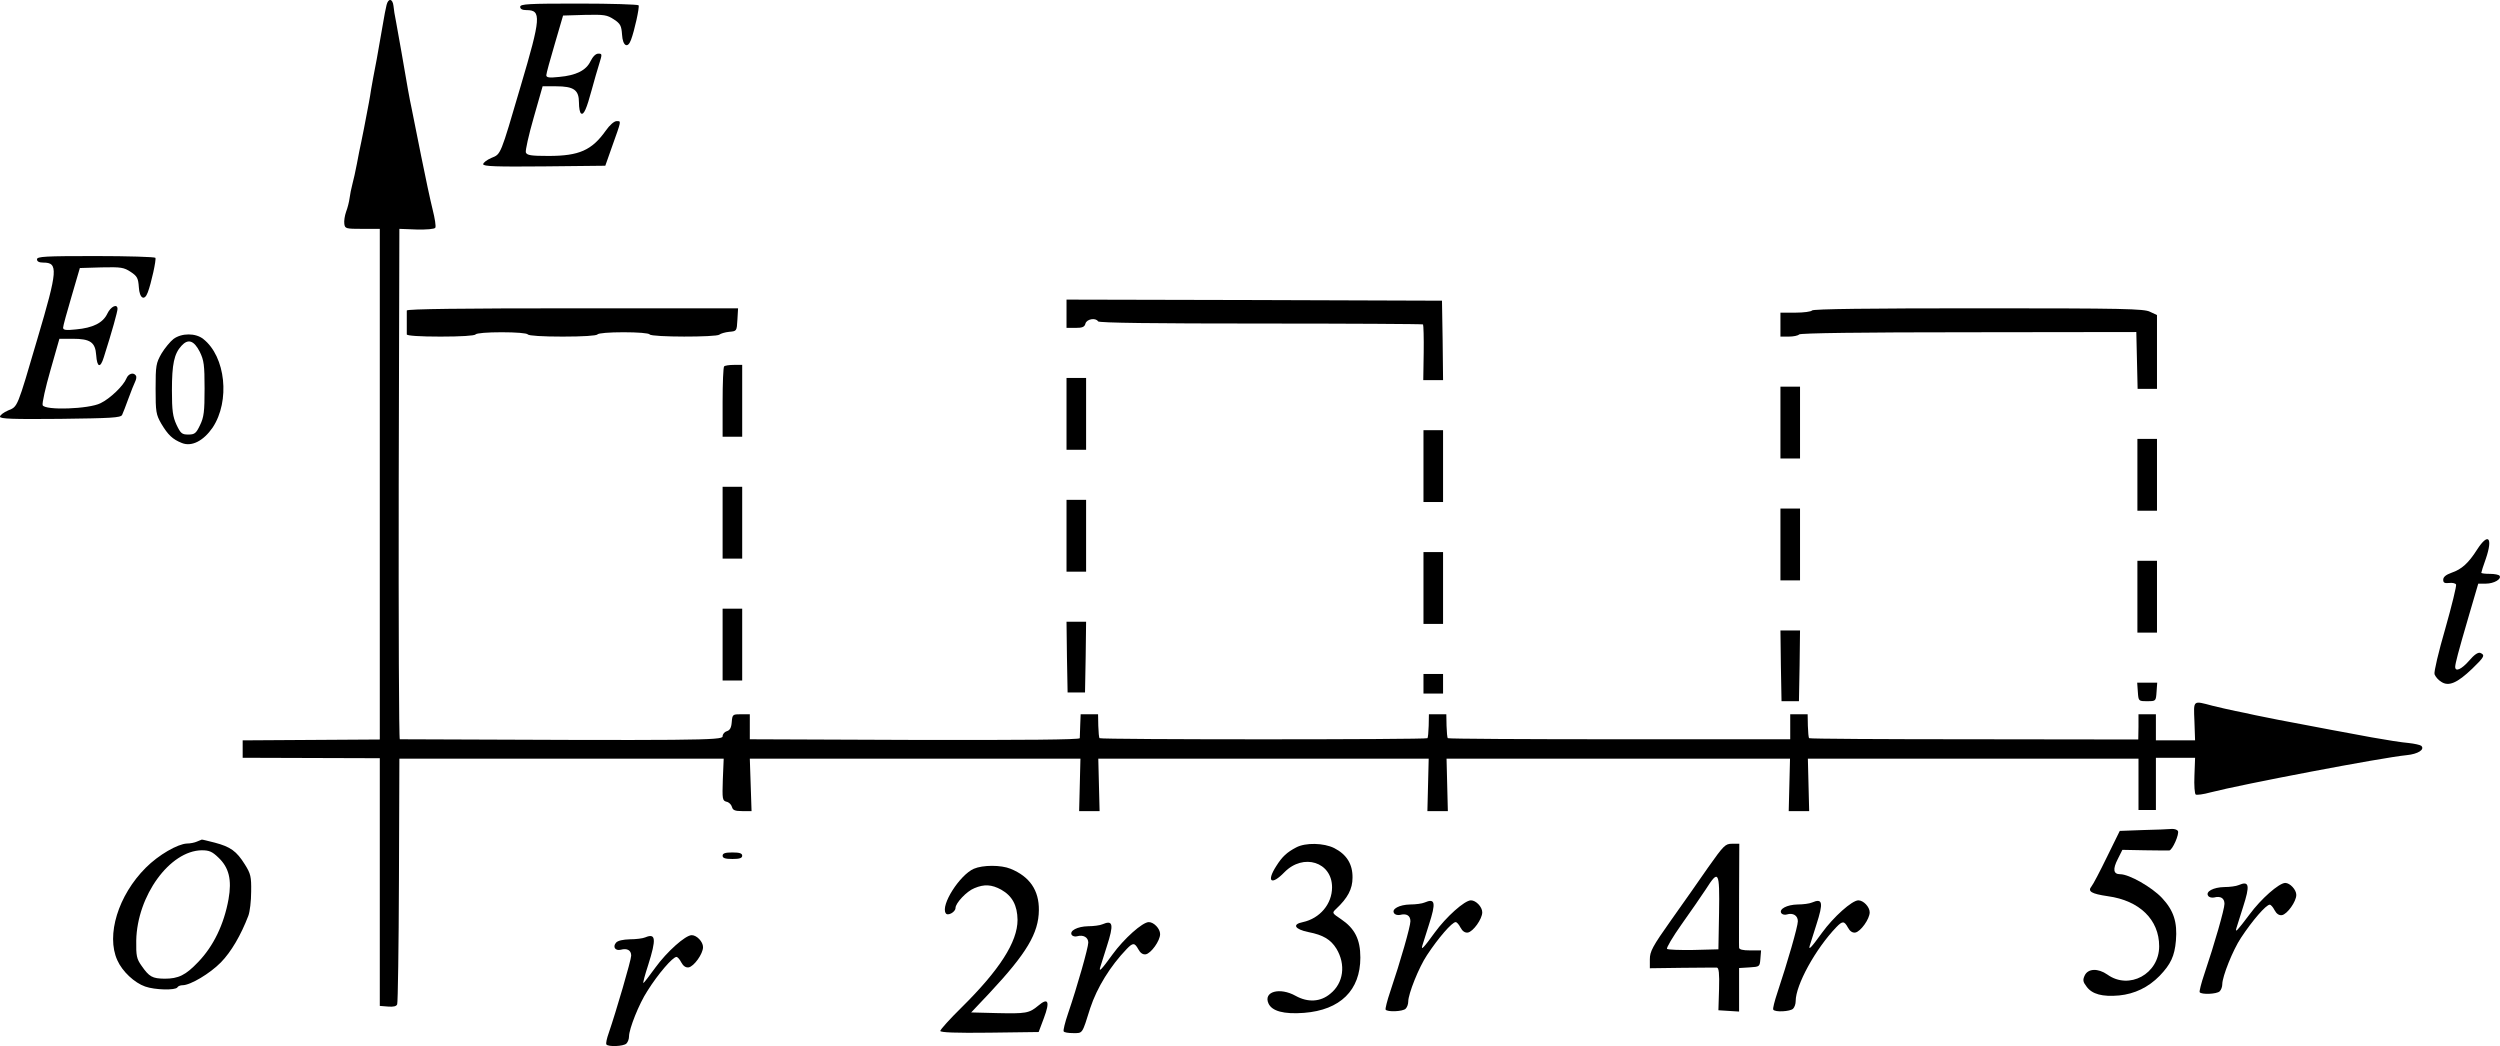 <?xml version="1.0" standalone="no"?>
<!DOCTYPE svg PUBLIC "-//W3C//DTD SVG 20010904//EN"
 "http://www.w3.org/TR/2001/REC-SVG-20010904/DTD/svg10.dtd">
<svg version="1.0" xmlns="http://www.w3.org/2000/svg"
 width="1148.578pt" height="480.63pt" viewBox="0 0 1148.578 480.63"
 preserveAspectRatio="xMidYMid meet">
<g transform="translate(-91.01,713.644) scale(0.1,-0.1)"
fill="#000000" stroke="none">
<g>
<path d="M2686 7113 c-4 -15 -11 -53 -16 -83 -5 -30 -18 -104 -29 -165 -12
-60 -23 -123 -26 -140 -2 -16 -7 -43 -10 -60 -21 -113 -28 -145 -35 -180 -5
-22 -14 -67 -20 -100 -6 -33 -16 -76 -21 -95 -5 -19 -11 -48 -13 -65 -2 -16
-9 -44 -16 -62 -6 -17 -10 -42 -8 -55 3 -22 7 -23 83 -23 l80 0 0 -1173 0
-1173 -315 -2 -315 -2 0 -40 0 -40 315 -1 315 -1 0 -569 0 -569 38 -3 c25 -2
39 1 42 11 3 7 7 264 8 571 l2 557 745 0 745 0 -4 -96 c-3 -90 -2 -97 17 -102
11 -2 22 -13 25 -24 4 -15 14 -19 47 -19 l43 0 -4 121 -4 120 760 0 759 0 -3
-121 -3 -120 47 0 47 0 -3 120 -3 121 759 0 759 0 -3 -121 -3 -120 47 0 47 0
-3 120 -3 121 789 0 789 0 -3 -121 -3 -120 47 0 47 0 -3 120 -3 121 759 0 760
0 0 -118 0 -118 40 0 40 0 0 120 0 120 90 0 90 0 -3 -82 c-2 -45 1 -84 6 -87
5 -3 36 1 68 10 143 37 788 160 901 171 52 5 85 26 67 43 -5 4 -31 10 -59 13
-27 2 -104 14 -170 26 -66 12 -131 24 -145 27 -14 2 -47 9 -75 14 -27 5 -72
14 -100 19 -63 11 -156 30 -215 42 -25 6 -65 14 -90 19 -25 5 -72 16 -105 24
-91 24 -87 28 -83 -71 l3 -88 -90 0 -90 0 0 60 0 60 -40 0 -40 0 0 -58 -1 -58
-753 1 c-415 0 -756 2 -759 5 -3 2 -5 28 -6 57 l-1 53 -40 0 -40 0 0 -58 0
-57 -784 0 c-431 0 -786 2 -789 5 -3 2 -5 28 -6 57 l-1 53 -40 0 -40 0 -1 -53
c-1 -29 -3 -55 -6 -57 -6 -7 -1500 -7 -1506 0 -3 2 -5 28 -6 57 l-1 53 -40 0
-40 0 -2 -50 c-1 -27 -2 -54 -2 -60 -1 -7 -259 -9 -758 -8 l-758 3 0 57 0 58
-40 0 c-39 0 -40 -1 -43 -36 -2 -27 -9 -38 -23 -42 -10 -3 -19 -13 -19 -24 0
-18 -120 -19 -1483 -13 -4 0 -6 528 -5 1173 l3 1172 79 -3 c47 -1 82 2 86 8 4
6 -2 43 -12 83 -10 40 -34 151 -53 247 -19 96 -39 195 -44 220 -10 46 -19 97
-46 255 -9 50 -20 113 -25 140 -6 28 -11 61 -12 74 -4 35 -24 37 -32 4z"/>
</g>
<g>
<path d="M3300 7105 c0 -10 10 -15 29 -15 69 0 67 -33 -27 -350 -94 -320 -90
-311 -134 -329 -21 -9 -38 -22 -38 -29 0 -10 60 -12 281 -10 l280 3 30 85 c45
126 44 120 22 120 -11 0 -32 -18 -50 -44 -64 -90 -122 -116 -263 -116 -80 0
-99 3 -104 16 -3 8 13 80 36 160 l41 144 61 0 c83 0 106 -17 106 -75 0 -24 4
-47 10 -50 12 -8 25 21 49 110 10 39 26 91 34 118 14 45 14 47 -4 47 -12 0
-25 -13 -36 -35 -20 -42 -66 -65 -144 -72 -46 -5 -59 -3 -59 8 0 8 18 73 39
144 l38 130 100 3 c90 2 102 0 134 -21 30 -20 34 -29 37 -70 3 -52 26 -65 41
-24 16 42 40 151 35 159 -3 4 -126 8 -275 8 -232 0 -269 -2 -269 -15z"/>
</g>
<g>
<path d="M1080 5945 c0 -10 10 -15 29 -15 69 0 67 -33 -27 -350 -94 -320 -90
-311 -134 -329 -21 -9 -38 -22 -38 -29 0 -10 59 -12 276 -10 234 3 278 5 285
18 4 8 17 42 29 75 12 33 26 68 31 78 5 10 7 22 4 27 -11 18 -35 10 -44 -12
-13 -33 -75 -93 -119 -114 -53 -27 -256 -34 -266 -9 -3 9 13 81 36 161 l41
144 61 0 c81 0 104 -16 108 -75 4 -57 19 -62 35 -10 38 119 63 210 63 222 0
26 -31 12 -47 -22 -20 -42 -66 -65 -144 -72 -46 -5 -59 -3 -59 8 0 8 18 73 39
144 l38 130 100 3 c90 2 102 0 134 -21 30 -20 34 -29 37 -70 3 -52 26 -65 41
-24 16 42 40 151 35 159 -3 4 -126 8 -275 8 -232 0 -269 -2 -269 -15z"/>
</g>
<g>
<path d="M5810 5695 l0 -65 41 0 c32 0 42 4 46 20 6 21 47 28 58 10 4 -7 258
-10 747 -10 407 0 743 -2 746 -4 2 -3 4 -61 3 -130 l-2 -126 46 0 45 0 -2 183
-3 182 -862 3 -863 2 0 -65z"/>
</g>
<g>
<path d="M2779 5710 c0 -5 0 -30 0 -55 0 -25 0 -49 0 -55 1 -6 60 -10 155 -10
93 0 157 4 161 10 4 6 55 10 120 10 65 0 116 -4 120 -10 4 -6 68 -10 160 -10
92 0 156 4 160 10 4 6 55 10 120 10 65 0 116 -4 120 -10 8 -13 307 -13 320 -1
6 5 26 11 45 13 35 3 35 3 38 56 l3 52 -760 0 c-500 0 -761 -3 -762 -10z"/>
</g>
<g>
<path d="M9235 5710 c-3 -5 -37 -10 -76 -10 l-69 0 0 -55 0 -55 38 0 c21 0 42
4 48 10 6 6 286 10 779 10 l770 1 3 -131 3 -130 44 0 45 0 0 169 0 170 -32 15
c-27 14 -120 16 -789 16 -494 0 -760 -3 -764 -10z"/>
</g>
<g>
<path d="M1707 5579 c-15 -12 -40 -42 -55 -67 -25 -44 -27 -55 -27 -162 0
-106 2 -118 26 -160 31 -52 52 -72 95 -89 45 -18 99 10 141 71 81 122 60 326
-43 407 -35 28 -99 28 -137 0z m121 -59 c19 -39 22 -60 22 -169 0 -106 -3
-131 -21 -168 -18 -38 -25 -43 -54 -43 -29 0 -35 5 -54 45 -17 37 -21 64 -21
158 0 121 10 168 44 205 30 33 57 25 84 -28z"/>
</g>
<g>
<path d="M4237 5453 c-4 -3 -7 -78 -7 -165 l0 -158 45 0 45 0 0 165 0 165 -38
0 c-21 0 -42 -3 -45 -7z"/>
</g>
<g>
<path d="M5810 5235 l0 -165 45 0 45 0 0 165 0 165 -45 0 -45 0 0 -165z"/>
</g>
<g>
<path d="M9090 5195 l0 -165 45 0 45 0 0 165 0 165 -45 0 -45 0 0 -165z"/>
</g>
<g>
<path d="M7450 4995 l0 -165 45 0 45 0 0 165 0 165 -45 0 -45 0 0 -165z"/>
</g>
<g>
<path d="M10730 4955 l0 -165 45 0 45 0 0 165 0 165 -45 0 -45 0 0 -165z"/>
</g>
<g>
<path d="M4230 4735 l0 -165 45 0 45 0 0 165 0 165 -45 0 -45 0 0 -165z"/>
</g>
<g>
<path d="M5810 4675 l0 -165 45 0 45 0 0 165 0 165 -45 0 -45 0 0 -165z"/>
</g>
<g>
<path d="M9090 4635 l0 -165 45 0 45 0 0 165 0 165 -45 0 -45 0 0 -165z"/>
</g>
<g>
<path d="M12291 4612 c-40 -63 -71 -91 -118 -107 -25 -9 -38 -19 -38 -32 0
-14 6 -17 27 -15 14 2 29 -1 32 -7 3 -5 -19 -95 -49 -201 -32 -110 -53 -200
-50 -211 4 -11 17 -27 31 -35 34 -23 74 -5 142 60 56 54 61 63 37 73 -11 3
-28 -9 -51 -36 -35 -40 -64 -53 -64 -28 1 17 12 61 62 232 l44 150 35 0 c37 0
73 21 63 36 -3 5 -23 9 -45 9 -21 0 -39 2 -39 5 0 3 9 32 21 65 33 97 11 121
-40 42z"/>
</g>
<g>
<path d="M7450 4435 l0 -165 45 0 45 0 0 165 0 165 -45 0 -45 0 0 -165z"/>
</g>
<g>
<path d="M10730 4395 l0 -165 45 0 45 0 0 165 0 165 -45 0 -45 0 0 -165z"/>
</g>
<g>
<path d="M4230 4175 l0 -165 45 0 45 0 0 165 0 165 -45 0 -45 0 0 -165z"/>
</g>
<g>
<path d="M5812 4118 l3 -163 40 0 40 0 3 163 2 162 -45 0 -45 0 2 -162z"/>
</g>
<g>
<path d="M9092 4078 l3 -163 40 0 40 0 3 163 2 162 -45 0 -45 0 2 -162z"/>
</g>
<g>
<path d="M7450 3995 l0 -45 45 0 45 0 0 45 0 45 -45 0 -45 0 0 -45z"/>
</g>
<g>
<path d="M10732 3958 c3 -43 3 -43 43 -43 40 0 40 0 43 43 l3 42 -46 0 -46 0
3 -42z"/>
</g>
<g>
<path d="M10757 3323 l-108 -4 -59 -120 c-32 -66 -64 -127 -71 -135 -19 -23 0
-34 75 -45 146 -20 236 -108 236 -230 0 -127 -138 -202 -238 -130 -43 30 -89
28 -104 -4 -10 -21 -8 -30 9 -52 25 -34 72 -47 149 -40 71 7 134 37 186 90 51
53 69 91 75 162 7 85 -10 138 -64 196 -47 50 -151 109 -192 109 -32 0 -35 23
-11 70 l21 42 102 -2 c56 -1 107 -1 113 -1 15 1 48 77 40 90 -4 6 -17 10 -29
9 -12 -1 -71 -4 -130 -5z"/>
</g>
<g>
<path d="M1815 3270 c-11 -5 -31 -9 -46 -9 -43 -2 -130 -52 -189 -111 -127
-127 -183 -310 -131 -425 23 -52 79 -104 128 -121 45 -16 139 -18 148 -4 3 6
14 10 24 10 36 0 126 54 176 105 47 48 92 125 126 214 7 18 13 68 13 111 1 69
-2 82 -29 125 -38 61 -66 81 -138 100 -32 8 -59 15 -60 14 -1 0 -11 -4 -22 -9z
m98 -73 c49 -46 63 -102 47 -192 -21 -116 -69 -215 -139 -288 -58 -61 -91 -77
-155 -77 -56 1 -70 8 -106 60 -22 31 -25 45 -24 115 4 206 154 413 301 415 34
0 48 -6 76 -33z"/>
</g>
<g>
<path d="M6865 3243 c-42 -22 -64 -42 -91 -85 -47 -73 -23 -91 37 -29 87 89
219 47 219 -69 0 -77 -56 -143 -134 -160 -51 -10 -38 -33 26 -46 67 -13 102
-34 128 -76 44 -73 33 -158 -28 -207 -45 -38 -103 -41 -159 -10 -73 41 -150
20 -125 -35 16 -35 70 -50 163 -43 167 13 259 104 259 254 0 84 -26 134 -88
176 -43 29 -43 29 -23 48 53 50 75 91 75 143 1 62 -27 107 -84 136 -48 24
-132 26 -175 3z"/>
</g>
<g>
<path d="M8759 3153 c-41 -60 -119 -170 -172 -245 -85 -120 -97 -143 -97 -179
l0 -41 148 2 c81 1 153 1 160 1 9 -1 12 -26 10 -98 l-3 -98 48 -3 47 -3 0 100
0 100 48 3 c47 3 47 3 50 41 l3 37 -50 0 c-34 0 -51 4 -51 13 -1 6 0 117 0
245 l1 232 -34 0 c-30 0 -38 -8 -108 -107z m49 -210 l-3 -168 -114 -3 c-63 -1
-118 1 -122 5 -4 4 26 55 67 113 41 58 92 131 112 162 58 91 63 83 60 -109z"/>
</g>
<g>
<path d="M4230 3205 c0 -11 12 -15 45 -15 33 0 45 4 45 15 0 11 -12 15 -45 15
-33 0 -45 -4 -45 -15z"/>
</g>
<g>
<path d="M5384 3145 c-65 -29 -153 -167 -129 -204 8 -15 45 5 45 24 0 22 51
77 87 91 45 19 79 17 123 -7 51 -29 74 -72 75 -139 0 -101 -83 -230 -257 -402
-54 -53 -98 -102 -98 -108 0 -7 72 -10 226 -8 l226 3 24 64 c29 77 20 96 -26
57 -42 -35 -56 -37 -191 -34 l-117 3 85 90 c170 182 225 274 226 380 1 91 -42
154 -130 190 -44 18 -127 18 -169 0z"/>
</g>
<g>
<path d="M11195 3070 c-11 -5 -41 -9 -66 -9 -50 -1 -87 -21 -74 -40 4 -7 16
-10 27 -8 30 8 48 -3 48 -29 0 -24 -45 -182 -93 -324 -14 -41 -23 -78 -21 -82
8 -12 79 -9 92 4 7 7 12 21 12 33 0 35 49 158 86 213 52 79 115 152 132 152 5
0 15 -11 22 -25 9 -17 21 -25 34 -23 24 4 66 62 66 93 0 24 -29 55 -51 55 -29
-1 -111 -73 -164 -145 -55 -73 -68 -88 -60 -62 2 6 15 49 30 95 33 102 29 123
-20 102z"/>
</g>
<g>
<path d="M7455 2990 c-11 -5 -41 -9 -66 -9 -50 -1 -87 -21 -74 -40 4 -7 16
-10 27 -8 30 8 48 -3 48 -29 0 -24 -45 -182 -93 -324 -14 -41 -23 -78 -21 -82
8 -12 79 -9 92 4 7 7 12 21 12 33 0 35 49 158 86 213 52 79 115 152 132 152 5
0 15 -11 22 -25 9 -17 21 -25 34 -23 24 4 66 62 66 93 0 25 -29 55 -52 55 -29
0 -114 -76 -167 -149 -50 -69 -64 -84 -56 -58 2 6 15 49 30 95 33 102 29 123
-20 102z"/>
</g>
<g>
<path d="M9235 2990 c-11 -5 -41 -9 -66 -9 -49 -1 -87 -21 -75 -40 4 -6 16 -9
25 -6 29 9 51 -5 51 -31 0 -24 -47 -187 -94 -328 -13 -39 -22 -74 -19 -78 7
-13 78 -9 91 4 7 7 12 22 12 35 0 74 91 240 187 340 28 29 36 29 53 -2 9 -17
21 -25 34 -23 24 4 66 62 66 93 0 25 -29 55 -52 55 -29 0 -114 -76 -167 -149
-50 -69 -64 -84 -56 -58 2 6 15 49 30 95 33 102 29 123 -20 102z"/>
</g>
<g>
<path d="M5975 2890 c-11 -5 -41 -9 -66 -9 -49 -1 -87 -21 -75 -40 4 -6 16 -9
25 -6 28 8 51 -5 51 -29 0 -23 -50 -200 -93 -326 -14 -41 -23 -78 -20 -82 2
-5 22 -8 44 -8 44 0 40 -6 78 115 31 94 92 193 168 272 28 29 36 29 53 -2 9
-17 21 -25 34 -23 24 4 66 62 66 93 0 25 -29 55 -52 55 -29 0 -114 -76 -167
-149 -50 -69 -64 -84 -56 -58 2 6 15 49 30 95 33 102 29 123 -20 102z"/>
</g>
<g>
<path d="M3875 2830 c-11 -5 -43 -9 -71 -9 -32 -1 -56 -6 -64 -16 -16 -19 -3
-38 22 -32 29 8 48 -2 48 -27 0 -20 -70 -259 -103 -355 -9 -25 -14 -48 -11
-53 8 -12 79 -9 92 4 7 7 12 21 12 33 0 34 46 150 84 208 50 80 117 157 134
157 5 0 15 -11 22 -25 9 -17 21 -25 34 -23 24 4 66 62 66 93 0 25 -29 55 -52
55 -29 0 -114 -76 -167 -149 -28 -39 -53 -71 -55 -71 -3 0 7 37 22 83 38 120
35 147 -13 127z"/>
</g>
</g>
</svg>
